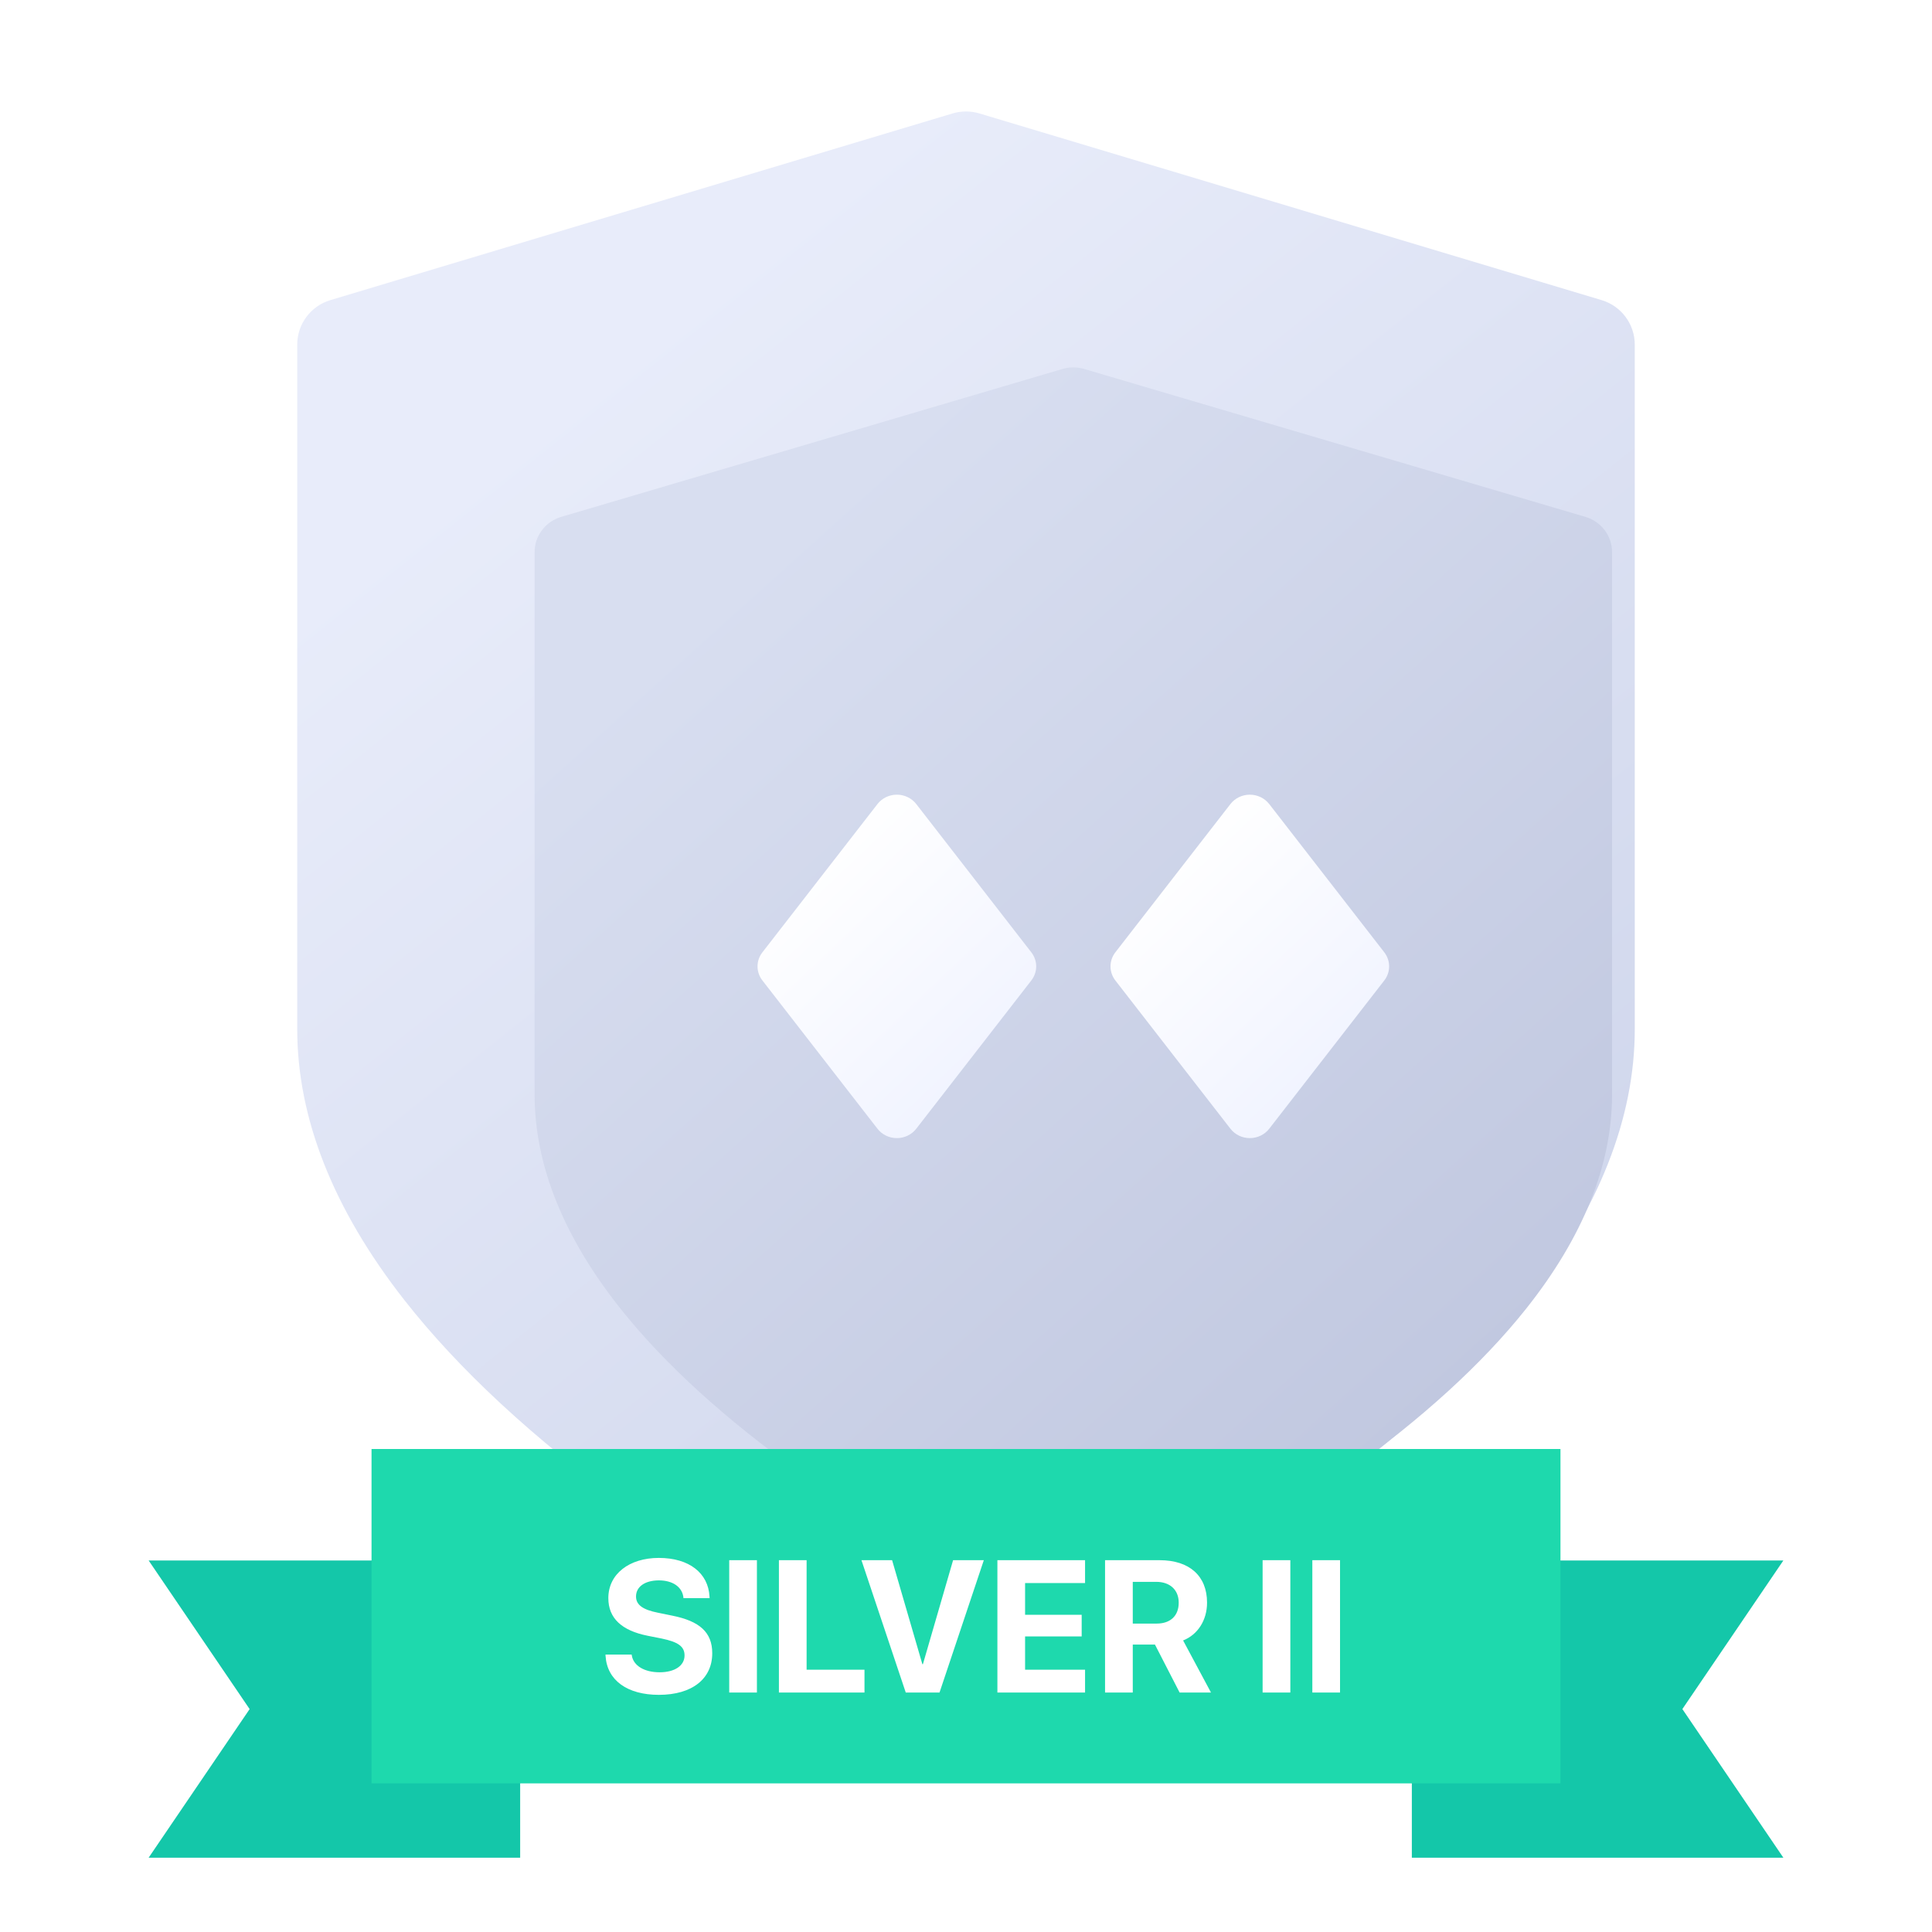<svg width="72" height="72" viewBox="0 0 72 72" fill="none" xmlns="http://www.w3.org/2000/svg">
<path d="M59.688 11.185L36.498 4.227C36.173 4.13 35.827 4.13 35.502 4.227L12.311 11.185C11.578 11.405 11.077 12.079 11.077 12.844V38.354C11.077 41.672 12.42 45.069 15.069 48.449C17.092 51.031 19.892 53.624 23.389 56.156C29.264 60.408 35.049 63.017 35.292 63.126C35.517 63.227 35.759 63.277 36 63.277C36.241 63.277 36.483 63.227 36.708 63.126C36.951 63.017 42.736 60.408 48.611 56.156C52.108 53.624 54.907 51.031 56.931 48.449C59.58 45.069 60.923 41.672 60.923 38.354V12.844C60.923 12.079 60.421 11.405 59.688 11.185Z" fill="url(#paint0_linear_3449_24332)"/>
<g filter="url(#filter0_di_3449_24332)">
<path d="M55.082 15.262L36.401 9.749C36.139 9.672 35.861 9.672 35.599 9.749L16.917 15.262C16.327 15.436 15.923 15.97 15.923 16.576V36.789C15.923 39.419 17.005 42.11 19.139 44.789C20.769 46.834 23.024 48.889 25.841 50.895C30.573 54.264 35.234 56.331 35.43 56.418C35.611 56.498 35.806 56.538 36 56.538C36.194 56.538 36.389 56.498 36.57 56.418C36.766 56.331 41.426 54.264 46.159 50.895C48.976 48.889 51.231 46.834 52.861 44.789C54.995 42.11 56.077 39.419 56.077 36.789V16.576C56.077 15.97 55.673 15.436 55.082 15.262Z" fill="url(#paint1_linear_3449_24332)"/>
</g>
<g filter="url(#filter1_di_3449_24332)">
<path d="M24.412 31.491L28.701 25.964C28.785 25.856 28.894 25.768 29.019 25.707C29.145 25.647 29.283 25.615 29.423 25.615C29.564 25.615 29.702 25.647 29.827 25.707C29.953 25.768 30.062 25.856 30.146 25.964L34.435 31.491C34.552 31.642 34.616 31.826 34.616 32.015C34.616 32.204 34.552 32.387 34.435 32.538L30.146 38.065C30.062 38.174 29.953 38.261 29.827 38.322C29.702 38.383 29.564 38.414 29.423 38.414C29.283 38.414 29.145 38.383 29.019 38.322C28.894 38.261 28.785 38.174 28.701 38.065L24.412 32.538C24.294 32.387 24.231 32.204 24.231 32.015C24.231 31.826 24.294 31.642 24.412 31.491Z" fill="url(#paint2_linear_3449_24332)"/>
</g>
<g filter="url(#filter2_di_3449_24332)">
<path d="M37.565 31.491L41.855 25.964C41.939 25.856 42.048 25.768 42.173 25.707C42.299 25.647 42.437 25.615 42.577 25.615C42.717 25.615 42.855 25.647 42.981 25.707C43.106 25.768 43.215 25.856 43.3 25.964L47.589 31.491C47.706 31.642 47.769 31.826 47.769 32.015C47.769 32.204 47.706 32.387 47.589 32.538L43.3 38.065C43.215 38.174 43.106 38.261 42.981 38.322C42.855 38.383 42.717 38.414 42.577 38.414C42.437 38.414 42.299 38.383 42.173 38.322C42.048 38.261 41.939 38.174 41.855 38.065L37.565 32.538C37.448 32.387 37.385 32.204 37.385 32.015C37.385 31.826 37.448 31.642 37.565 31.491Z" fill="url(#paint3_linear_3449_24332)"/>
</g>
<path d="M19.385 58.154L19.385 69.231L5.539 69.231L9.303 63.693L5.539 58.154L19.385 58.154Z" fill="#14C7A9"/>
<path d="M52.615 69.231L52.615 58.154L66.461 58.154L62.697 63.692L66.461 69.231L52.615 69.231Z" fill="#14C7A9"/>
<rect x="13.846" y="54" width="44.308" height="12.461" fill="#1ED9AD"/>
<path d="M24.554 63.162C25.798 63.162 26.543 62.56 26.543 61.613V61.61C26.543 60.834 26.078 60.414 25.046 60.209L24.523 60.102C23.956 59.99 23.703 59.809 23.703 59.498V59.494C23.703 59.142 24.021 58.899 24.551 58.896C25.06 58.896 25.415 59.132 25.467 59.518L25.47 59.559H26.444L26.441 59.494C26.393 58.629 25.692 58.059 24.551 58.059C23.457 58.059 22.671 58.653 22.671 59.556V59.559C22.671 60.301 23.163 60.766 24.137 60.96L24.657 61.063C25.268 61.19 25.511 61.357 25.511 61.692V61.695C25.511 62.071 25.152 62.321 24.581 62.321C24.017 62.321 23.611 62.081 23.546 61.699L23.539 61.661H22.565L22.568 61.716C22.626 62.625 23.382 63.162 24.554 63.162ZM27.176 63.076H28.208V58.144H27.176V63.076ZM29.028 63.076H32.217V62.225H30.06V58.144H29.028V63.076ZM33.755 63.076H35.013L36.664 58.144H35.519L34.394 62.02H34.374L33.246 58.144H32.104L33.755 63.076ZM37.17 63.076H40.437V62.225H38.202V60.984H40.311V60.178H38.202V58.995H40.437V58.144H37.17V63.076ZM41.182 63.076H42.215V61.289H43.042L43.961 63.076H45.13L44.091 61.135C44.638 60.919 44.983 60.379 44.983 59.73V59.723C44.983 58.732 44.327 58.144 43.219 58.144H41.182V63.076ZM42.215 60.506V58.951H43.093C43.602 58.951 43.927 59.252 43.927 59.723V59.73C43.927 60.215 43.619 60.506 43.107 60.506H42.215ZM47.054 63.076H48.087V58.144H47.054V63.076ZM48.907 63.076H49.939V58.144H48.907V63.076Z" fill="white"/>
<defs>
<filter id="filter0_di_3449_24332" x="15.923" y="9.691" width="43.154" height="49.846" filterUnits="userSpaceOnUse" color-interpolation-filters="sRGB">
<feFlood flood-opacity="0" result="BackgroundImageFix"/>
<feColorMatrix in="SourceAlpha" type="matrix" values="0 0 0 0 0 0 0 0 0 0 0 0 0 0 0 0 0 0 127 0" result="hardAlpha"/>
<feOffset dx="2" dy="2"/>
<feGaussianBlur stdDeviation="0.5"/>
<feComposite in2="hardAlpha" operator="out"/>
<feColorMatrix type="matrix" values="0 0 0 0 1 0 0 0 0 1 0 0 0 0 1 0 0 0 0.05 0"/>
<feBlend mode="normal" in2="BackgroundImageFix" result="effect1_dropShadow_3449_24332"/>
<feBlend mode="normal" in="SourceGraphic" in2="effect1_dropShadow_3449_24332" result="shape"/>
<feColorMatrix in="SourceAlpha" type="matrix" values="0 0 0 0 0 0 0 0 0 0 0 0 0 0 0 0 0 0 127 0" result="hardAlpha"/>
<feOffset dx="2" dy="2"/>
<feGaussianBlur stdDeviation="0.5"/>
<feComposite in2="hardAlpha" operator="arithmetic" k2="-1" k3="1"/>
<feColorMatrix type="matrix" values="0 0 0 0 0.719 0 0 0 0 0.75 0 0 0 0 0.85 0 0 0 0.3 0"/>
<feBlend mode="normal" in2="shape" result="effect2_innerShadow_3449_24332"/>
</filter>
<filter id="filter1_di_3449_24332" x="24.231" y="25.615" width="12.385" height="14.799" filterUnits="userSpaceOnUse" color-interpolation-filters="sRGB">
<feFlood flood-opacity="0" result="BackgroundImageFix"/>
<feColorMatrix in="SourceAlpha" type="matrix" values="0 0 0 0 0 0 0 0 0 0 0 0 0 0 0 0 0 0 127 0" result="hardAlpha"/>
<feOffset dx="2" dy="2"/>
<feComposite in2="hardAlpha" operator="out"/>
<feColorMatrix type="matrix" values="0 0 0 0 0.576 0 0 0 0 0.63 0 0 0 0 0.804 0 0 0 0.2 0"/>
<feBlend mode="normal" in2="BackgroundImageFix" result="effect1_dropShadow_3449_24332"/>
<feBlend mode="normal" in="SourceGraphic" in2="effect1_dropShadow_3449_24332" result="shape"/>
<feColorMatrix in="SourceAlpha" type="matrix" values="0 0 0 0 0 0 0 0 0 0 0 0 0 0 0 0 0 0 127 0" result="hardAlpha"/>
<feOffset dx="2" dy="2"/>
<feGaussianBlur stdDeviation="0.5"/>
<feComposite in2="hardAlpha" operator="arithmetic" k2="-1" k3="1"/>
<feColorMatrix type="matrix" values="0 0 0 0 1 0 0 0 0 1 0 0 0 0 1 0 0 0 0.1 0"/>
<feBlend mode="normal" in2="shape" result="effect2_innerShadow_3449_24332"/>
</filter>
<filter id="filter2_di_3449_24332" x="37.385" y="25.615" width="12.385" height="14.799" filterUnits="userSpaceOnUse" color-interpolation-filters="sRGB">
<feFlood flood-opacity="0" result="BackgroundImageFix"/>
<feColorMatrix in="SourceAlpha" type="matrix" values="0 0 0 0 0 0 0 0 0 0 0 0 0 0 0 0 0 0 127 0" result="hardAlpha"/>
<feOffset dx="2" dy="2"/>
<feComposite in2="hardAlpha" operator="out"/>
<feColorMatrix type="matrix" values="0 0 0 0 0.576 0 0 0 0 0.63 0 0 0 0 0.804 0 0 0 0.2 0"/>
<feBlend mode="normal" in2="BackgroundImageFix" result="effect1_dropShadow_3449_24332"/>
<feBlend mode="normal" in="SourceGraphic" in2="effect1_dropShadow_3449_24332" result="shape"/>
<feColorMatrix in="SourceAlpha" type="matrix" values="0 0 0 0 0 0 0 0 0 0 0 0 0 0 0 0 0 0 127 0" result="hardAlpha"/>
<feOffset dx="2" dy="2"/>
<feGaussianBlur stdDeviation="0.5"/>
<feComposite in2="hardAlpha" operator="arithmetic" k2="-1" k3="1"/>
<feColorMatrix type="matrix" values="0 0 0 0 1 0 0 0 0 1 0 0 0 0 1 0 0 0 0.1 0"/>
<feBlend mode="normal" in2="shape" result="effect2_innerShadow_3449_24332"/>
</filter>
<linearGradient id="paint0_linear_3449_24332" x1="21.971" y1="14.036" x2="54.806" y2="55.237" gradientUnits="userSpaceOnUse">
<stop stop-color="#E8ECFA"/>
<stop offset="1" stop-color="#CED5EB"/>
</linearGradient>
<linearGradient id="paint1_linear_3449_24332" x1="24.288" y1="16.849" x2="51.381" y2="46.952" gradientUnits="userSpaceOnUse">
<stop stop-color="#D8DEF0"/>
<stop offset="1" stop-color="#C1C8E0"/>
</linearGradient>
<linearGradient id="paint2_linear_3449_24332" x1="26.394" y1="27.571" x2="33.828" y2="35.389" gradientUnits="userSpaceOnUse">
<stop stop-color="white"/>
<stop offset="1" stop-color="#F0F3FF"/>
</linearGradient>
<linearGradient id="paint3_linear_3449_24332" x1="39.548" y1="27.571" x2="46.982" y2="35.389" gradientUnits="userSpaceOnUse">
<stop stop-color="white"/>
<stop offset="1" stop-color="#F0F3FF"/>
</linearGradient>
</defs>
</svg>
